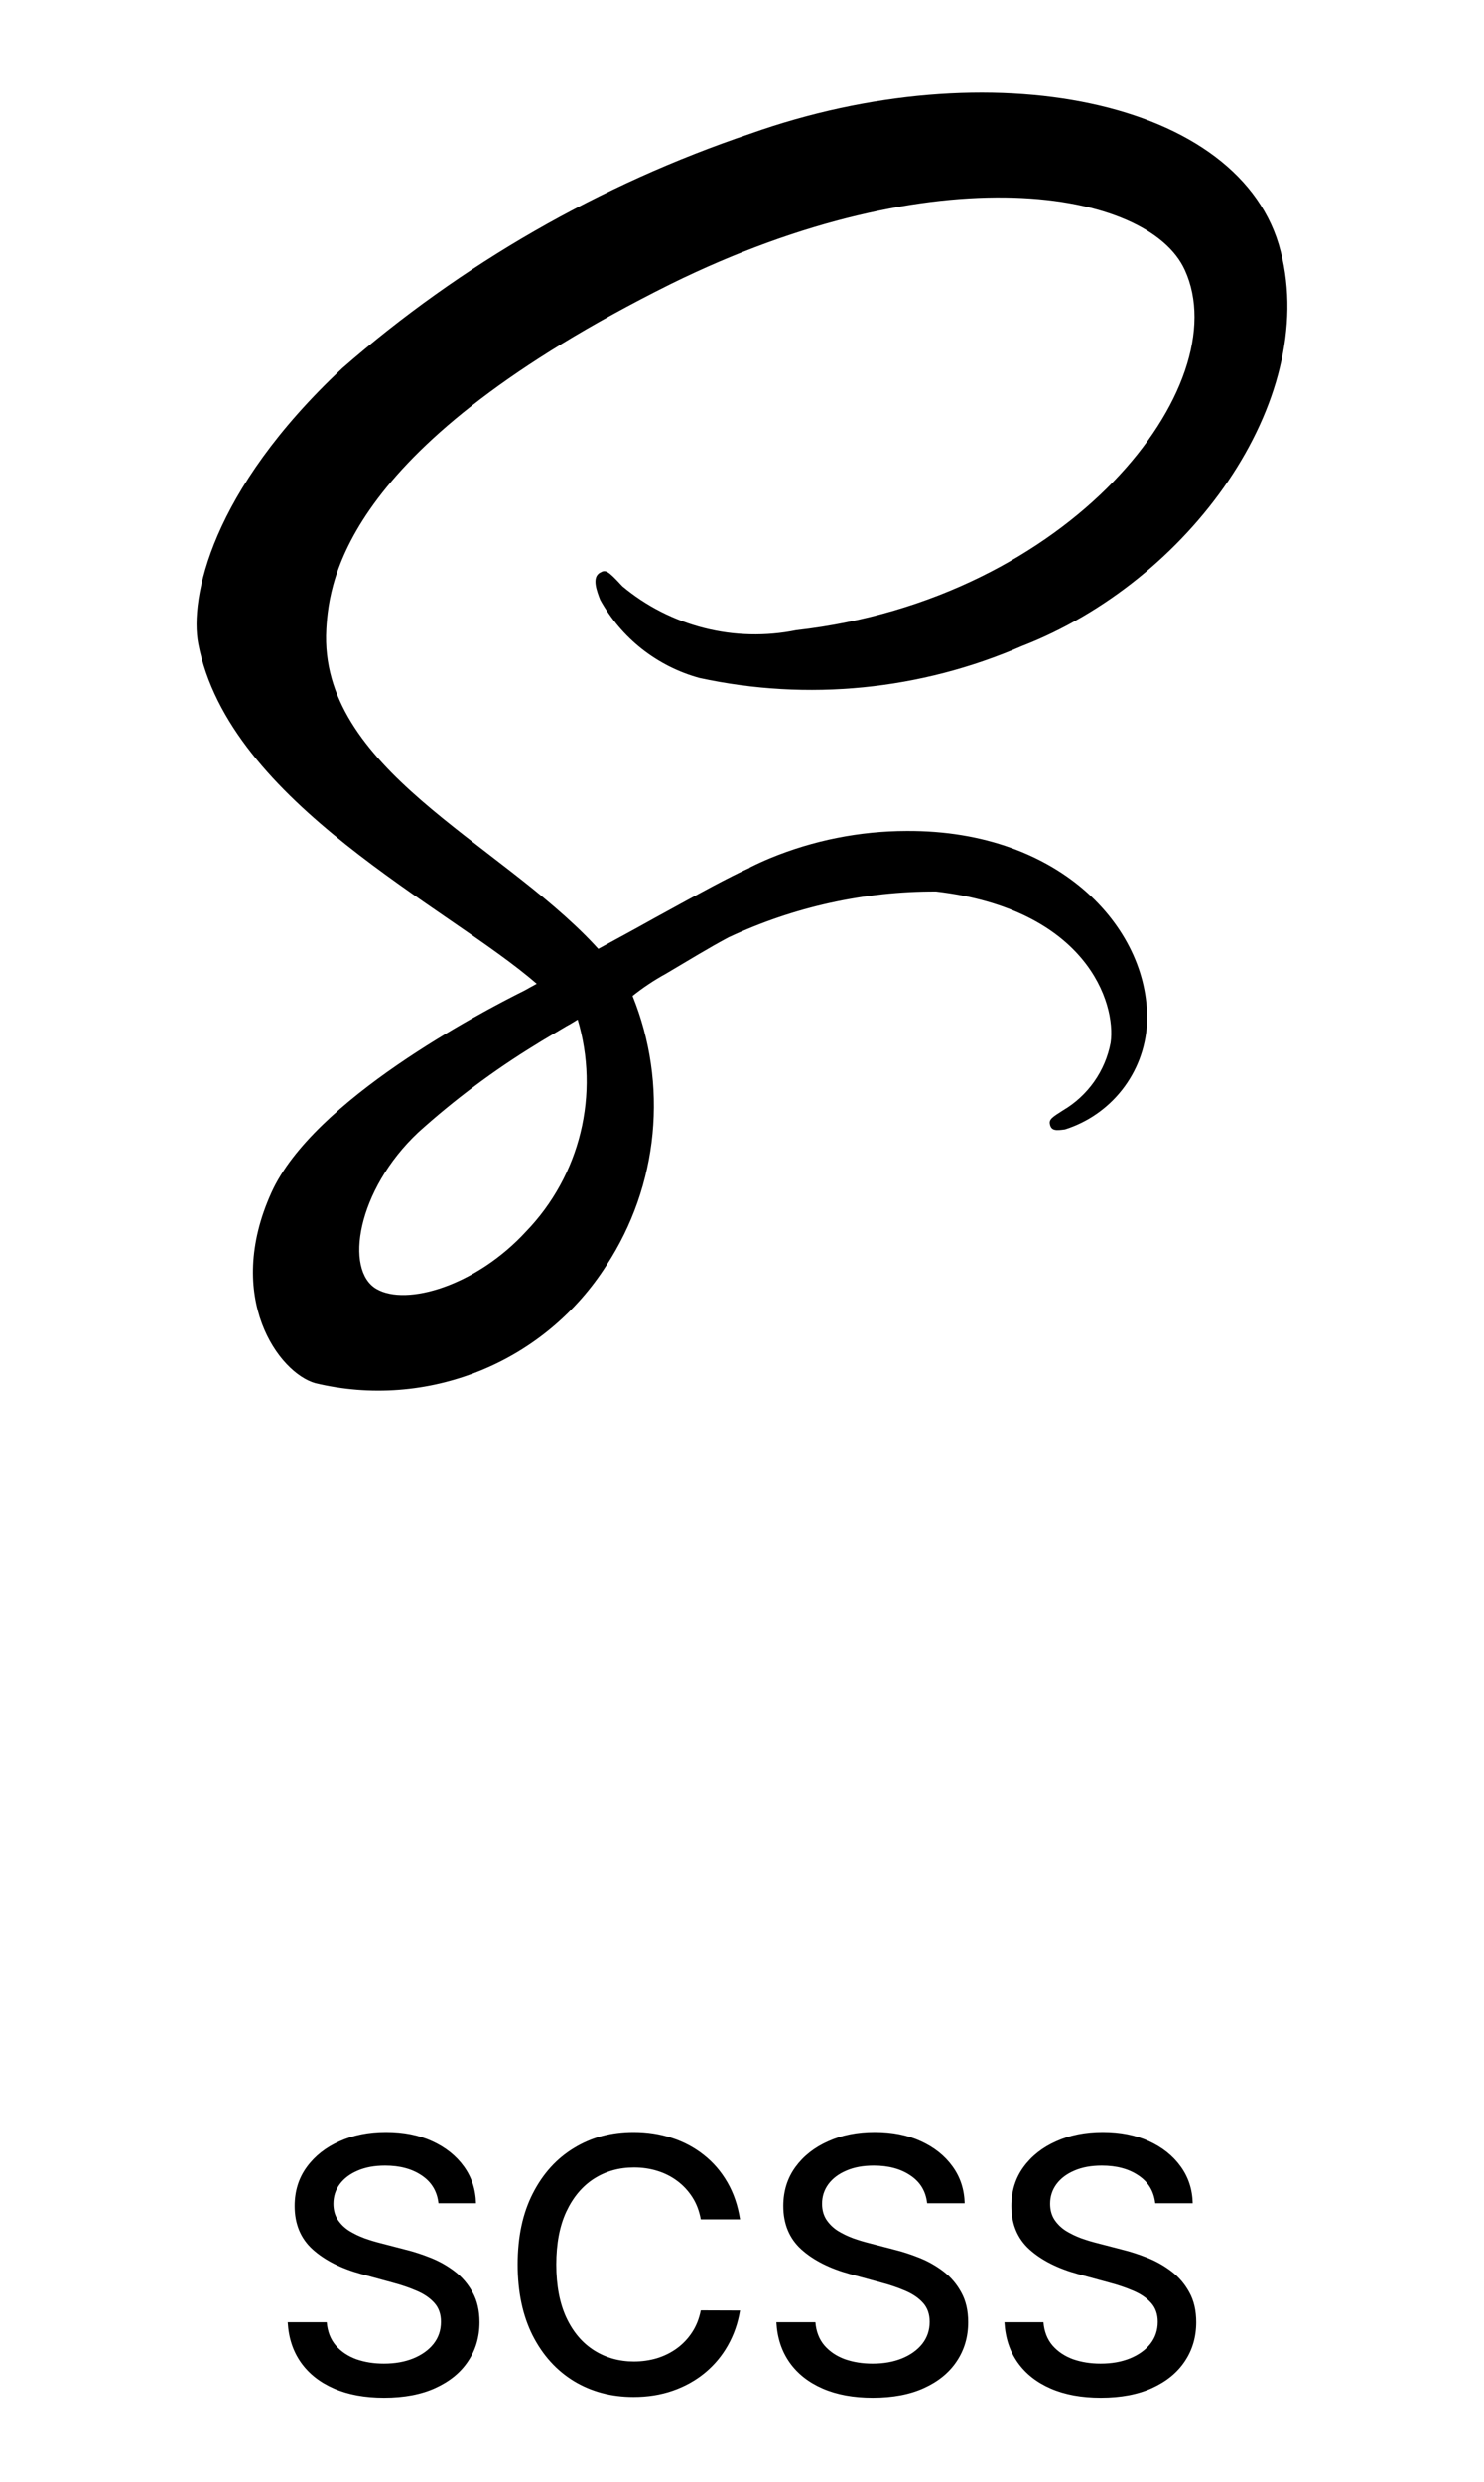 <svg width="67" height="112" viewBox="0 0 67 112" fill="none" xmlns="http://www.w3.org/2000/svg">
<path d="M19.797 99.421C19.736 98.883 19.486 98.466 19.047 98.171C18.608 97.871 18.055 97.722 17.388 97.722C16.91 97.722 16.498 97.797 16.149 97.949C15.801 98.097 15.53 98.301 15.337 98.562C15.147 98.82 15.053 99.114 15.053 99.443C15.053 99.72 15.117 99.958 15.246 100.159C15.378 100.36 15.551 100.528 15.763 100.665C15.979 100.797 16.21 100.909 16.456 101C16.702 101.087 16.939 101.159 17.166 101.216L18.303 101.511C18.674 101.602 19.055 101.725 19.445 101.881C19.835 102.036 20.197 102.241 20.53 102.494C20.863 102.748 21.132 103.062 21.337 103.438C21.545 103.812 21.649 104.261 21.649 104.784C21.649 105.443 21.479 106.028 21.138 106.54C20.801 107.051 20.31 107.455 19.666 107.75C19.026 108.045 18.251 108.193 17.342 108.193C16.471 108.193 15.717 108.055 15.081 107.778C14.445 107.502 13.947 107.11 13.587 106.602C13.227 106.091 13.028 105.485 12.99 104.784H14.751C14.786 105.205 14.922 105.555 15.161 105.835C15.403 106.112 15.712 106.318 16.087 106.455C16.465 106.587 16.88 106.653 17.331 106.653C17.827 106.653 18.268 106.576 18.655 106.42C19.045 106.261 19.352 106.042 19.575 105.761C19.799 105.477 19.91 105.146 19.91 104.767C19.91 104.422 19.812 104.14 19.615 103.92C19.422 103.701 19.159 103.519 18.825 103.375C18.496 103.231 18.123 103.104 17.706 102.994L16.331 102.619C15.399 102.366 14.661 101.992 14.115 101.5C13.573 101.008 13.303 100.356 13.303 99.546C13.303 98.875 13.484 98.29 13.848 97.79C14.212 97.29 14.704 96.901 15.325 96.625C15.947 96.345 16.647 96.204 17.428 96.204C18.215 96.204 18.91 96.343 19.513 96.619C20.119 96.896 20.596 97.276 20.945 97.761C21.293 98.242 21.475 98.796 21.49 99.421H19.797ZM33.412 100.148H31.639C31.571 99.769 31.444 99.436 31.259 99.148C31.073 98.86 30.846 98.615 30.577 98.415C30.308 98.214 30.007 98.062 29.673 97.96C29.344 97.858 28.993 97.807 28.622 97.807C27.952 97.807 27.351 97.975 26.821 98.312C26.294 98.65 25.878 99.144 25.571 99.796C25.268 100.447 25.116 101.242 25.116 102.182C25.116 103.129 25.268 103.928 25.571 104.58C25.878 105.231 26.296 105.723 26.827 106.057C27.357 106.39 27.954 106.557 28.616 106.557C28.984 106.557 29.332 106.508 29.662 106.409C29.995 106.307 30.296 106.157 30.565 105.96C30.834 105.763 31.062 105.523 31.247 105.239C31.437 104.951 31.567 104.621 31.639 104.25L33.412 104.256C33.317 104.828 33.133 105.354 32.861 105.835C32.592 106.312 32.245 106.725 31.821 107.074C31.401 107.419 30.919 107.686 30.378 107.875C29.836 108.064 29.245 108.159 28.605 108.159C27.598 108.159 26.7 107.92 25.912 107.443C25.124 106.962 24.503 106.275 24.048 105.381C23.598 104.487 23.372 103.42 23.372 102.182C23.372 100.939 23.599 99.873 24.054 98.983C24.509 98.089 25.13 97.403 25.918 96.926C26.706 96.445 27.601 96.204 28.605 96.204C29.223 96.204 29.798 96.294 30.332 96.472C30.87 96.646 31.353 96.903 31.781 97.244C32.209 97.581 32.563 97.994 32.844 98.483C33.124 98.968 33.313 99.523 33.412 100.148ZM41.859 99.421C41.799 98.883 41.549 98.466 41.109 98.171C40.67 97.871 40.117 97.722 39.45 97.722C38.973 97.722 38.56 97.797 38.212 97.949C37.863 98.097 37.592 98.301 37.399 98.562C37.21 98.82 37.115 99.114 37.115 99.443C37.115 99.72 37.179 99.958 37.308 100.159C37.441 100.36 37.613 100.528 37.825 100.665C38.041 100.797 38.272 100.909 38.519 101C38.765 101.087 39.001 101.159 39.229 101.216L40.365 101.511C40.736 101.602 41.117 101.725 41.507 101.881C41.897 102.036 42.259 102.241 42.592 102.494C42.926 102.748 43.195 103.062 43.399 103.438C43.608 103.812 43.712 104.261 43.712 104.784C43.712 105.443 43.541 106.028 43.2 106.54C42.863 107.051 42.373 107.455 41.729 107.75C41.089 108.045 40.314 108.193 39.405 108.193C38.534 108.193 37.78 108.055 37.144 107.778C36.507 107.502 36.009 107.11 35.649 106.602C35.289 106.091 35.09 105.485 35.053 104.784H36.814C36.848 105.205 36.984 105.555 37.223 105.835C37.465 106.112 37.774 106.318 38.149 106.455C38.528 106.587 38.943 106.653 39.394 106.653C39.89 106.653 40.331 106.576 40.717 106.42C41.108 106.261 41.414 106.042 41.638 105.761C41.861 105.477 41.973 105.146 41.973 104.767C41.973 104.422 41.874 104.14 41.678 103.92C41.484 103.701 41.221 103.519 40.888 103.375C40.558 103.231 40.185 103.104 39.769 102.994L38.394 102.619C37.462 102.366 36.723 101.992 36.178 101.5C35.636 101.008 35.365 100.356 35.365 99.546C35.365 98.875 35.547 98.29 35.91 97.79C36.274 97.29 36.767 96.901 37.388 96.625C38.009 96.345 38.71 96.204 39.49 96.204C40.278 96.204 40.973 96.343 41.575 96.619C42.181 96.896 42.659 97.276 43.007 97.761C43.356 98.242 43.537 98.796 43.553 99.421H41.859ZM52.156 99.421C52.096 98.883 51.846 98.466 51.406 98.171C50.967 97.871 50.414 97.722 49.747 97.722C49.27 97.722 48.857 97.797 48.508 97.949C48.16 98.097 47.889 98.301 47.696 98.562C47.507 98.82 47.412 99.114 47.412 99.443C47.412 99.72 47.476 99.958 47.605 100.159C47.738 100.36 47.91 100.528 48.122 100.665C48.338 100.797 48.569 100.909 48.815 101C49.062 101.087 49.298 101.159 49.526 101.216L50.662 101.511C51.033 101.602 51.414 101.725 51.804 101.881C52.194 102.036 52.556 102.241 52.889 102.494C53.222 102.748 53.492 103.062 53.696 103.438C53.904 103.812 54.008 104.261 54.008 104.784C54.008 105.443 53.838 106.028 53.497 106.54C53.16 107.051 52.669 107.455 52.026 107.75C51.385 108.045 50.611 108.193 49.702 108.193C48.831 108.193 48.077 108.055 47.44 107.778C46.804 107.502 46.306 107.11 45.946 106.602C45.586 106.091 45.387 105.485 45.349 104.784H47.111C47.145 105.205 47.281 105.555 47.52 105.835C47.762 106.112 48.071 106.318 48.446 106.455C48.825 106.587 49.24 106.653 49.69 106.653C50.187 106.653 50.628 106.576 51.014 106.42C51.404 106.261 51.711 106.042 51.935 105.761C52.158 105.477 52.27 105.146 52.27 104.767C52.27 104.422 52.171 104.14 51.974 103.92C51.781 103.701 51.518 103.519 51.185 103.375C50.855 103.231 50.482 103.104 50.065 102.994L48.69 102.619C47.758 102.366 47.02 101.992 46.474 101.5C45.933 101.008 45.662 100.356 45.662 99.546C45.662 98.875 45.844 98.29 46.207 97.79C46.571 97.29 47.063 96.901 47.685 96.625C48.306 96.345 49.007 96.204 49.787 96.204C50.575 96.204 51.27 96.343 51.872 96.619C52.478 96.896 52.956 97.276 53.304 97.761C53.653 98.242 53.834 98.796 53.849 99.421H52.156Z" fill="black"/>
<path d="M33.858 39.153C32.851 39.616 31.747 40.219 29.539 41.431C28.701 41.902 27.826 42.373 27.012 42.817C26.955 42.761 26.896 42.69 26.84 42.631C22.47 37.962 14.388 34.664 14.732 28.393C14.859 26.109 15.645 20.113 30.253 12.831C42.275 6.905 51.841 8.547 53.493 12.188C55.867 17.378 48.366 27.037 35.95 28.437C34.575 28.716 33.156 28.682 31.797 28.339C30.438 27.995 29.173 27.351 28.096 26.452C27.439 25.738 27.34 25.697 27.097 25.839C26.697 26.048 26.955 26.695 27.097 27.066C27.571 27.923 28.212 28.677 28.982 29.283C29.752 29.888 30.635 30.334 31.58 30.592C36.466 31.648 41.56 31.143 46.144 29.149C53.669 26.237 59.544 18.14 57.823 11.352C56.096 4.47 44.672 2.201 33.864 6.04C27.096 8.321 20.842 11.912 15.46 16.608C9.506 22.177 8.563 27.018 8.949 29.044C10.335 36.241 20.255 40.924 24.233 44.394C24.024 44.509 23.848 44.603 23.691 44.693C21.706 45.679 14.139 49.634 12.253 53.818C10.111 58.558 12.596 61.956 14.238 62.413C16.711 63.005 19.308 62.81 21.666 61.855C24.024 60.901 26.024 59.233 27.388 57.086C28.547 55.306 29.258 53.272 29.462 51.158C29.666 49.043 29.356 46.911 28.559 44.942C29.029 44.567 29.531 44.233 30.058 43.944C31.071 43.345 32.036 42.754 32.893 42.298C35.825 40.925 39.025 40.217 42.262 40.227C49.059 41.027 50.401 45.267 50.143 47.053C50.023 47.687 49.768 48.287 49.396 48.814C49.024 49.341 48.543 49.782 47.987 50.108C47.516 50.407 47.358 50.508 47.4 50.721C47.457 51.035 47.685 51.02 48.085 50.964C49.106 50.641 50.006 50.017 50.666 49.174C51.326 48.33 51.715 47.307 51.783 46.238C51.992 42.051 47.999 37.457 40.931 37.499C38.814 37.503 36.719 37.92 34.763 38.728C34.449 38.858 34.144 38.998 33.848 39.147L33.858 39.153ZM23.756 55.566C21.499 58.022 18.358 58.95 17.001 58.164C15.536 57.327 16.116 53.694 18.886 51.096C20.526 49.618 22.299 48.294 24.183 47.141C24.512 46.931 24.997 46.655 25.581 46.303L25.738 46.217L26.082 46.008C26.576 47.664 26.621 49.422 26.212 51.102C25.803 52.781 24.956 54.322 23.756 55.566Z" fill="black"/>
</svg>
